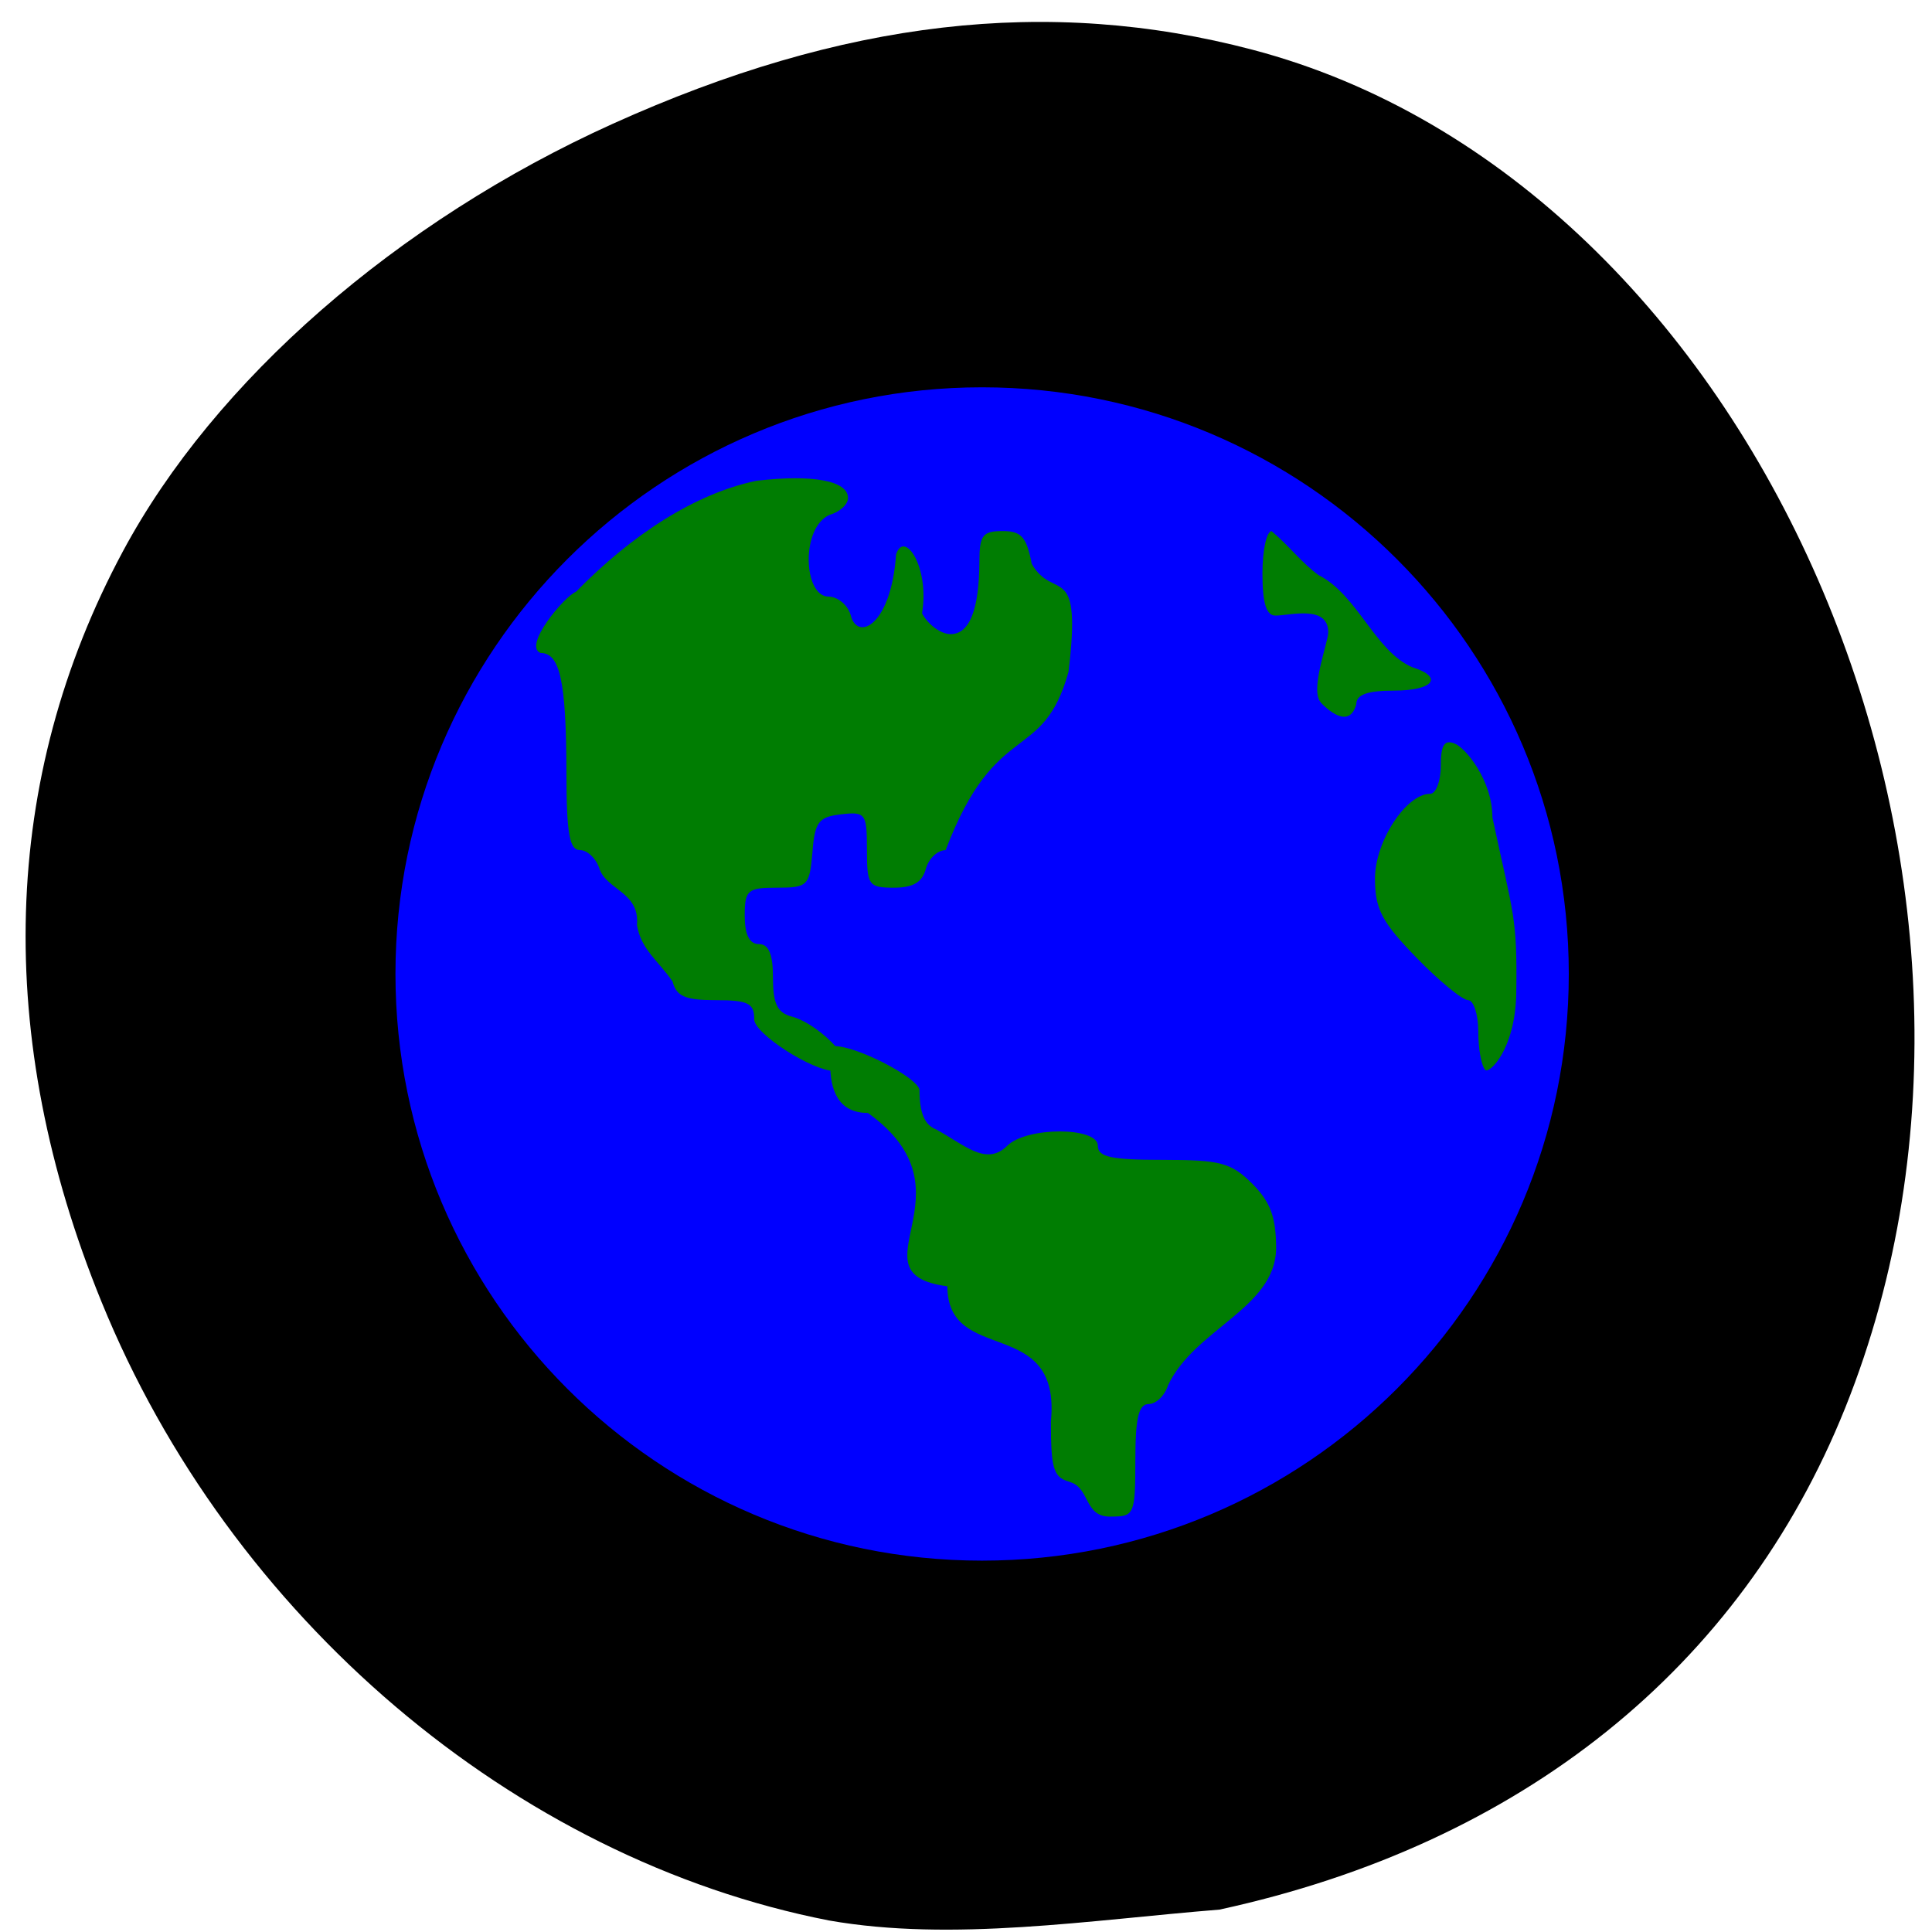 <svg xmlns="http://www.w3.org/2000/svg" viewBox="0 0 32 32"><path d="m 13.73 31.809 c -5.215 -1.02 -9.922 -5.02 -12.05 -10.25 c -1.789 -4.387 -1.664 -8.664 0.355 -12.426 c 1.516 -2.828 4.543 -5.469 8.113 -7.082 c 3.813 -1.723 7.219 -2.117 10.598 -1.227 c 8.34 2.195 13.352 13.684 9.816 22.496 c -1.73 4.309 -5.367 7.223 -10.363 8.309 c -2.141 0.172 -4.426 0.539 -6.469 0.18"/><path d="m 25.984 16.13 c 0 5.367 -4.352 9.719 -9.719 9.719 c -5.363 0 -9.715 -4.352 -9.715 -9.719 c 0 -5.363 4.352 -9.715 9.715 -9.715 c 5.367 0 9.719 4.352 9.719 9.715" fill="#00f"/><g fill="#007d02"><path d="m 17.715 24.543 c -0.266 -0.07 -0.309 -0.215 -0.309 -0.996 c 0.176 -1.777 -1.711 -0.918 -1.715 -2.242 c -1.645 -0.215 0.527 -1.551 -1.316 -2.871 c -0.5 0 -0.625 -0.391 -0.625 -0.816 c -0.48 -0.75 1.438 0.152 1.48 0.434 c 0 0.379 0.082 0.578 0.27 0.652 c 0.473 0.254 0.832 0.621 1.184 0.273 c 0.316 -0.316 1.5 -0.316 1.5 0 c 0 0.188 0.223 0.234 1.078 0.234 c 0.953 0 1.129 0.047 1.48 0.395 c 0.305 0.309 0.395 0.555 0.395 1.09 c -0.031 0.977 -1.352 1.32 -1.789 2.246 c -0.055 0.172 -0.199 0.313 -0.32 0.313 c -0.168 0 -0.223 0.227 -0.223 0.93 c 0 0.895 -0.02 0.934 -0.391 0.934 c -0.469 0.023 -0.348 -0.477 -0.699 -0.574"/><path d="m 12.492 16.879 c 0 -0.262 -0.102 -0.313 -0.637 -0.313 c -0.504 0 -0.652 -0.063 -0.715 -0.309 c -0.246 -0.355 -0.52 -0.527 -0.59 -0.934 c 0.051 -0.547 -0.504 -0.582 -0.621 -0.934 c -0.055 -0.168 -0.199 -0.309 -0.324 -0.309 c -0.172 0 -0.223 -0.273 -0.223 -1.285 c -0.004 -1.512 -0.105 -1.98 -0.43 -1.98 c -0.293 -0.117 0.398 -0.941 0.586 -1.012 c 0.926 -0.945 1.973 -1.629 2.992 -1.84 c 0.934 -0.109 1.516 0 1.516 0.285 c 0 0.109 -0.141 0.234 -0.309 0.281 c -0.48 0.219 -0.426 1.344 -0.02 1.352 c 0.16 0 0.328 0.141 0.375 0.313 c 0.109 0.43 0.668 0.172 0.75 -1.012 c 0.133 -0.41 0.559 0.203 0.43 0.977 c 0.102 0.191 0.313 0.344 0.473 0.344 c 0.313 0 0.473 -0.402 0.477 -1.203 c 0 -0.434 0.055 -0.504 0.383 -0.504 c 0.313 0 0.398 0.098 0.484 0.543 c 0.367 0.637 0.836 -0.086 0.609 1.789 c -0.43 1.543 -1.199 0.75 -2.035 2.953 c -0.137 0 -0.281 0.141 -0.328 0.309 c -0.059 0.223 -0.211 0.313 -0.527 0.313 c -0.422 0 -0.449 -0.039 -0.449 -0.633 c 0 -0.598 -0.023 -0.629 -0.43 -0.582 c -0.371 0.043 -0.434 0.125 -0.473 0.633 c -0.047 0.551 -0.078 0.582 -0.586 0.582 c -0.488 0 -0.535 0.039 -0.535 0.465 c 0 0.313 0.078 0.469 0.234 0.469 c 0.164 0 0.234 0.164 0.234 0.559 c 0 0.426 0.07 0.578 0.309 0.641 c 0.473 0.121 1.234 0.902 0.707 0.902 c -0.363 0 -1.328 -0.617 -1.328 -0.859"/><path d="m 24.602 17.723 c -0.066 -0.066 -0.117 -0.352 -0.117 -0.637 c 0 -0.285 -0.078 -0.52 -0.168 -0.52 c -0.094 0 -0.48 -0.316 -0.855 -0.703 c -0.574 -0.59 -0.688 -0.805 -0.688 -1.313 c 0 -0.613 0.516 -1.402 0.914 -1.402 c 0.094 0 0.176 -0.207 0.176 -0.461 c 0 -0.348 0.059 -0.441 0.23 -0.371 c 0.172 0.063 0.625 0.602 0.625 1.223 c 0.352 1.648 0.414 1.637 0.395 2.93 c -0.023 0.926 -0.449 1.316 -0.512 1.254"/><path d="m 21.879 11.637 c -0.191 -0.199 0.121 -1 0.121 -1.164 c 0 -0.461 -0.637 -0.277 -0.875 -0.277 c -0.152 0 -0.215 -0.207 -0.215 -0.699 c 0 -0.387 0.07 -0.699 0.152 -0.699 c 0.27 0.223 0.508 0.535 0.777 0.727 c 0.645 0.324 0.938 1.266 1.555 1.527 c 0.523 0.164 0.348 0.387 -0.309 0.387 c -0.438 0 -0.621 0.066 -0.621 0.227 c -0.121 0.434 -0.504 0.059 -0.586 -0.027"/></g></svg>